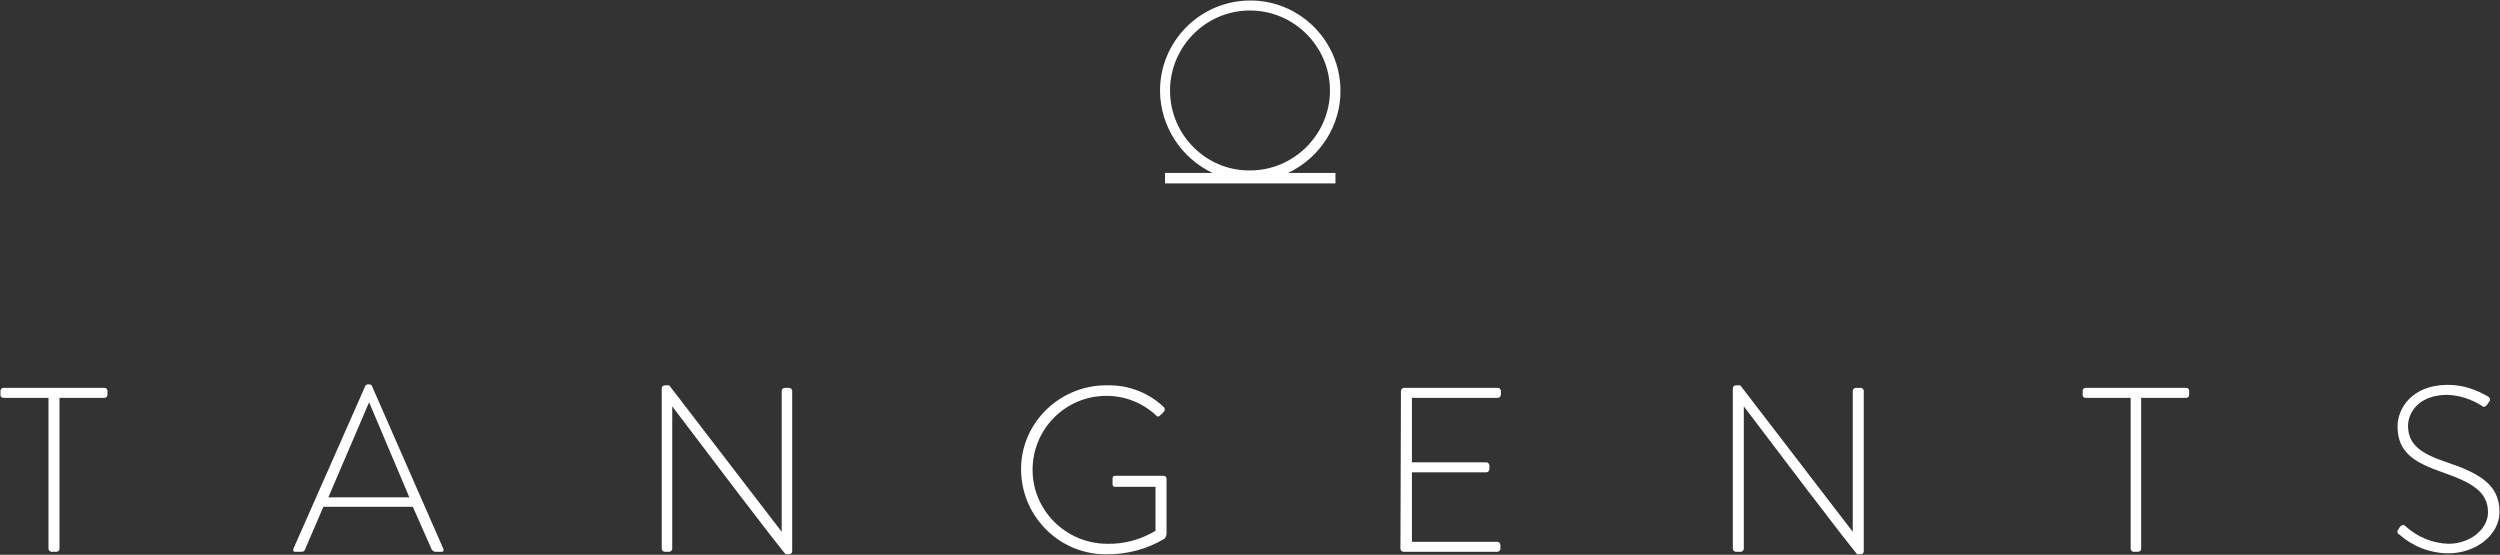 <?xml version="1.0" encoding="utf-8"?>
<!-- Generator: Adobe Illustrator 19.2.0, SVG Export Plug-In . SVG Version: 6.00 Build 0)  -->
<svg version="1.1" id="Layer_1" xmlns="http://www.w3.org/2000/svg" xmlns:xlink="http://www.w3.org/1999/xlink" x="0px" y="0px"
	 viewBox="0 0 500.2 111" style="enable-background:new 0 0 500.2 111;" xml:space="preserve">
<rect x="0" y="0" width="500.2" height="111" fill="#333333" stroke="none"/>
<style type="text/css">
	.st0{fill:#FFFFFF;}
</style>
<title>Tangents Logo</title>
<g id="_Group_">
	<path id="_Compound_Path_" class="st0" d="M268.2,18c-0.1-10-8.3-18-18.2-17.9c-10,0.1-18,8.3-17.9,18.2c0.1,7,4.2,13.3,10.5,16.3
		h-9.5v2.1h34.1v-2.1h-9.5C264.1,31.6,268.3,25.1,268.2,18z M234.1,18.3c-0.1-8.8,7-16.1,15.8-16.2h0.2c8.8,0,16,7.2,16,16
		c0,8.8-7.2,16-16,16C241.4,34.2,234.2,27.1,234.1,18.3z"/>
	<g id="_Group_2">
		<path id="_Compound_Path_2" class="st0" d="M9.7,79.6h-9c-0.3,0-0.6-0.2-0.6-0.5c0-0.1,0-0.1,0-0.2v-0.7c0-0.3,0.2-0.6,0.6-0.6
			c0,0,0,0,0,0h20.2c0.3,0,0.6,0.2,0.6,0.6c0,0,0,0,0,0V79c0,0.3-0.2,0.6-0.6,0.6c0,0,0,0,0,0h-9v30.2c0,0.4-0.3,0.6-0.7,0.6
			c0,0,0,0,0,0h-0.9c-0.3,0-0.6-0.3-0.6-0.6L9.7,79.6L9.7,79.6z"/>
		<path id="_Compound_Path_3" class="st0" d="M58.7,109.8l14.4-32.6c0.1-0.2,0.3-0.3,0.6-0.3h0.1c0.3,0,0.5,0.1,0.6,0.3l14.3,32.6
			c0.1,0.3,0.1,0.6-0.4,0.6h-1.2c-0.3,0-0.5-0.2-0.7-0.4l-3.8-8.6H64.7L61,110c-0.1,0.3-0.4,0.4-0.7,0.4H59
			C58.7,110.4,58.6,110.2,58.7,109.8z M81.9,99.5l-8-18.9h-0.1l-8.1,18.9H81.9L81.9,99.5z"/>
		<path id="_Compound_Path_4" class="st0" d="M132.4,77.7c0-0.4,0.3-0.6,0.7-0.6c0,0,0,0,0,0h0.8l22.5,29.3l0,0V78.2
			c0-0.3,0.3-0.6,0.6-0.6h0.9c0.3,0,0.6,0.3,0.6,0.6v32.1c0,0.4-0.3,0.6-0.7,0.6c0,0,0,0,0,0h-0.6c0,0-0.4-0.1-22.7-29.6l0,0v28.5
			c0,0.3-0.3,0.6-0.6,0.6h-0.9c-0.3,0-0.6-0.3-0.6-0.6L132.4,77.7L132.4,77.7z"/>
		<path id="_Compound_Path_5" class="st0" d="M221.6,77.1c4.2-0.1,8.3,1.5,11.3,4.4c0.2,0.2,0.2,0.6,0,0.8c-0.2,0.3-0.5,0.6-0.8,0.8
			c-0.1,0.2-0.4,0.3-0.6,0.2c-0.1,0-0.1-0.1-0.2-0.2c-2.7-2.5-6.2-3.9-9.9-3.9c-8.2,0-14.8,6.6-14.8,14.8c0,8.1,6.6,14.7,14.8,14.8
			c3.4,0.1,6.8-0.8,9.8-2.6v-8.8h-8c-0.3,0.1-0.5-0.1-0.6-0.4c0-0.1,0-0.2,0-0.3v-0.9c0-0.4,0.1-0.6,0.6-0.6h9.6
			c0.3,0,0.6,0.2,0.6,0.6v10.9c0,0.5-0.2,1-0.6,1.2c-3.4,2-7.3,3-11.2,3c-9.3,0.2-17-7.2-17.3-16.5s7.2-17,16.5-17.3
			C221.1,77.1,221.3,77.1,221.6,77.1z"/>
		<path id="_Compound_Path_6" class="st0" d="M280.3,78.2c0-0.3,0.3-0.6,0.6-0.6h18.8c0.3,0,0.6,0.3,0.6,0.6V79
			c0,0.3-0.3,0.6-0.6,0.6h-17.2v12.9h14.9c0.3,0,0.6,0.3,0.6,0.6v0.8c0,0.3-0.3,0.6-0.6,0.6h-14.9v13.9h17.1c0.3,0,0.6,0.3,0.6,0.6
			v0.8c0,0.3-0.3,0.6-0.6,0.6h-18.8c-0.3,0-0.6-0.3-0.6-0.6L280.3,78.2L280.3,78.2z"/>
		<path id="_Compound_Path_7" class="st0" d="M346.7,77.7c0-0.4,0.3-0.6,0.7-0.6c0,0,0,0,0,0h0.8l22.5,29.3l0,0V78.2
			c0-0.3,0.3-0.6,0.6-0.6h1c0.3,0,0.6,0.3,0.6,0.6v32.1c0,0.4-0.3,0.6-0.7,0.6c0,0,0,0,0,0h-0.6c0,0-0.4-0.1-22.7-29.6l0,0v28.5
			c0,0.3-0.3,0.6-0.6,0.6h-1c-0.3,0-0.6-0.3-0.6-0.6L346.7,77.7L346.7,77.7z"/>
		<path id="_Compound_Path_8" class="st0" d="M426.3,79.6h-9c-0.3,0-0.6-0.2-0.6-0.5c0-0.1,0-0.1,0-0.2v-0.7c0-0.3,0.2-0.6,0.6-0.6
			c0,0,0,0,0,0h20.1c0.3,0,0.6,0.2,0.6,0.6c0,0,0,0,0,0V79c0,0.3-0.2,0.6-0.6,0.6c0,0,0,0,0,0h-9v30.2c0,0.4-0.3,0.6-0.7,0.6
			c0,0,0,0,0,0h-0.8c-0.3,0-0.6-0.3-0.6-0.6L426.3,79.6L426.3,79.6z"/>
		<path id="_Compound_Path_9" class="st0" d="M479.8,106l0.4-0.6c0.2-0.3,0.6-0.4,0.9-0.3c0,0,0.1,0.1,0.1,0.1
			c2.4,2.2,5.4,3.5,8.7,3.6c4.3,0,7.9-2.9,7.9-6.3c0-4.2-3.4-6-9.1-8c-5.4-1.9-9-3.8-9-9.2c0-3.5,2.8-8.3,10.1-8.3
			c2.9,0,5.6,0.9,8.1,2.4c0.3,0.2,0.4,0.6,0.2,0.9c0,0,0,0.1-0.1,0.1c-0.1,0.2-0.3,0.4-0.4,0.6c-0.2,0.3-0.6,0.5-0.9,0.3
			c0,0-0.1,0-0.1-0.1c-2.1-1.3-4.4-2.1-6.9-2.2c-5.8,0-7.9,3.6-7.9,6.2c0,4,3,5.7,7.8,7.3c6.4,2.2,10.5,4.4,10.5,9.9
			c0,4.7-4.8,8.3-10.2,8.3c-3.7,0-7.2-1.4-9.9-3.8c-0.3-0.1-0.4-0.5-0.3-0.8C479.7,106.2,479.8,106.1,479.8,106z"/>
	</g>
</g>
</svg>
